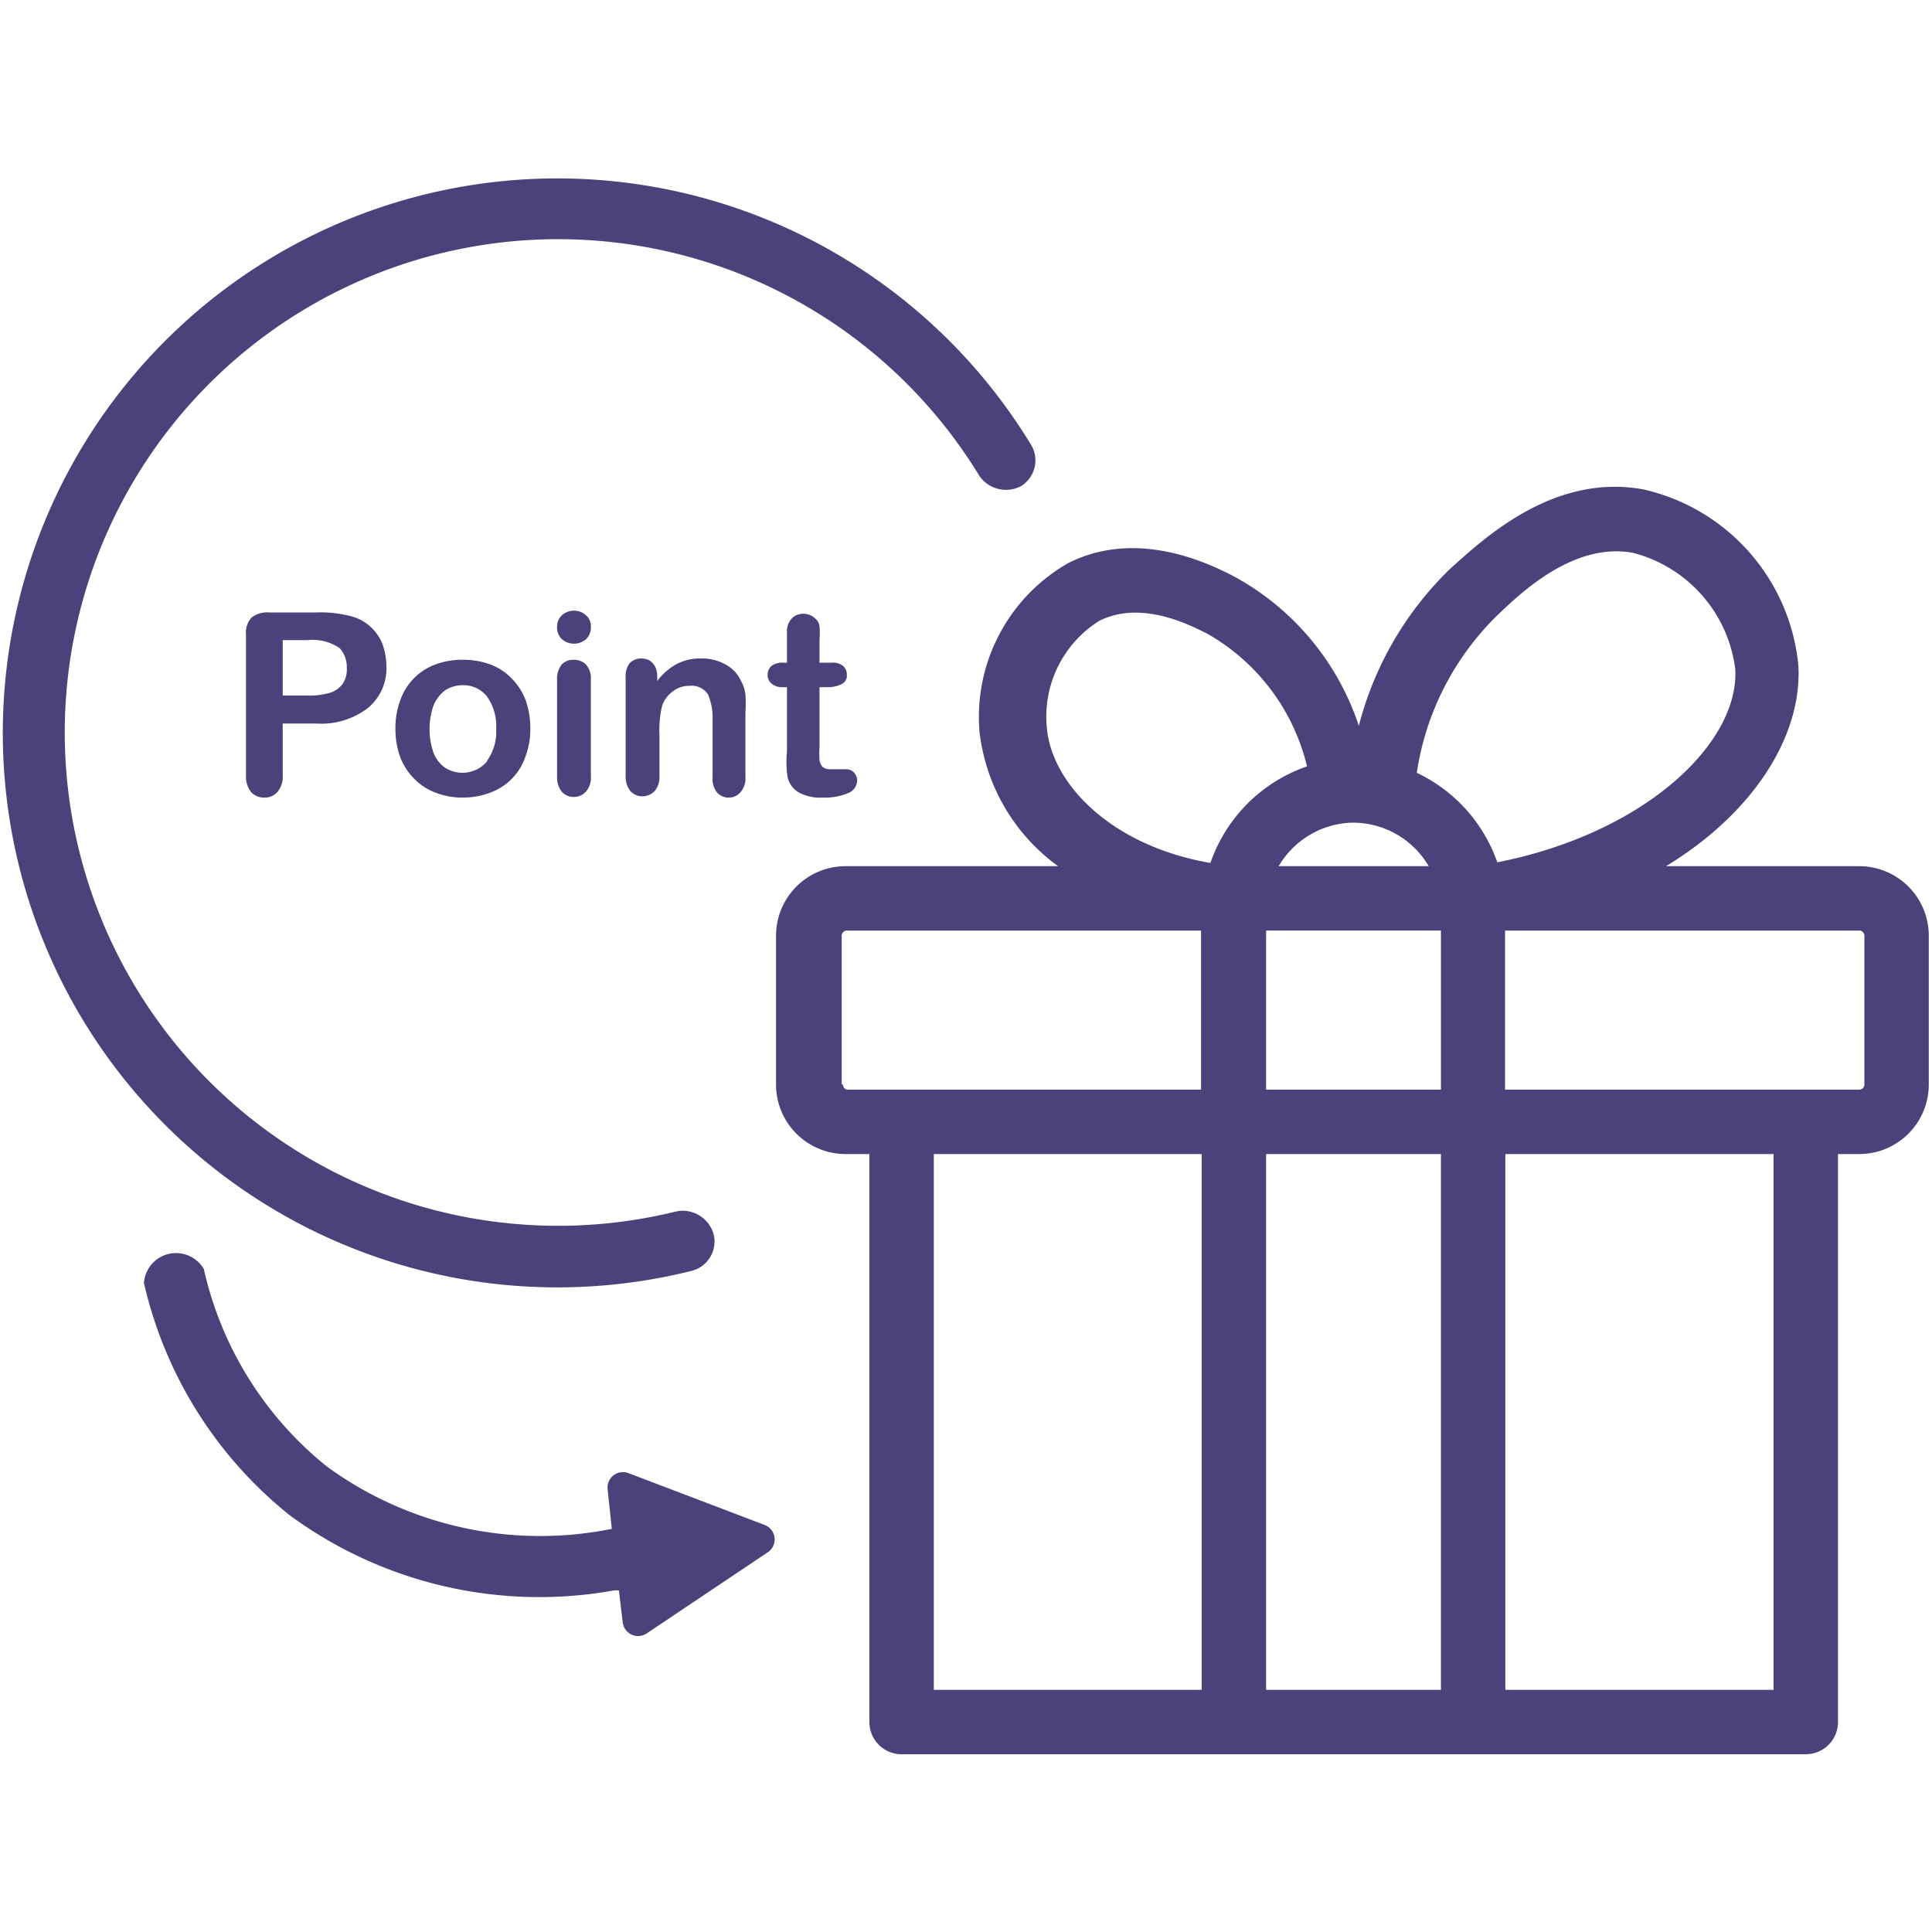 <svg id="圖層_1" data-name="圖層 1" xmlns="http://www.w3.org/2000/svg" viewBox="0 0 60 60"><defs><style>.cls-1{fill:#4c417a;}</style></defs><path class="cls-1" d="M57.74,26.9h-6c2.76-1.68,4.23-4.08,4.11-6.23a6.21,6.21,0,0,0-4.81-5.47c-2.82-.52-5,1.57-6,2.46a10.39,10.39,0,0,0-2.84,4.88,8.22,8.22,0,0,0-3.86-4.63c-.73-.38-3-1.52-5.17-.42a5.5,5.5,0,0,0-2.75,5.24,6,6,0,0,0,2.44,4.17h-6.6a2.16,2.16,0,0,0-2.16,2.16v4.62a2.16,2.16,0,0,0,2.16,2.16H27V53.48a1,1,0,0,0,1,1H56.08a1,1,0,0,0,1-1V35.84h.66a2.16,2.16,0,0,0,2.16-2.16V29.06A2.16,2.16,0,0,0,57.74,26.9ZM41.92,25.55a2.73,2.73,0,0,1,2.45,1.35H39.71A2.74,2.74,0,0,1,41.92,25.55Zm-2.6,3.35h5.43v4.94H39.32Zm7.18-9.79c.77-.74,2.4-2.28,4.22-1.94a4.28,4.28,0,0,1,3.17,3.61c.13,2.28-2.78,5.09-7.39,6A4.84,4.84,0,0,0,44,24,8.62,8.62,0,0,1,46.5,19.11Zm-12.36.17c1.3-.65,2.8.12,3.37.41a6.47,6.47,0,0,1,3.08,4.11,4.85,4.85,0,0,0-3,3c-3.12-.54-4.94-2.49-5.08-4.21A3.51,3.51,0,0,1,34.14,19.28Zm-8,14.4V29.06a.16.16,0,0,1,.16-.16h11v4.94h-11A.16.16,0,0,1,26.18,33.68ZM29,35.84h8.32V52.48H29ZM39.32,52.48V35.84h5.43V52.48Zm15.76,0H46.75V35.84h8.33Zm2.82-18.8a.16.16,0,0,1-.16.16h-11V28.9h11a.16.16,0,0,1,.16.16Z"/><path class="cls-1" d="M21.47,39.47a.94.94,0,0,0,.69-1.15,1,1,0,0,0-1.15-.7,15.32,15.32,0,1,1,9.4-22.85,1,1,0,0,0,1.31.32A.94.94,0,0,0,32,13.78,17.22,17.22,0,1,0,21.47,39.47Z"/><path class="cls-1" d="M10.83,19.12a3.7,3.7,0,0,0-1-.1H8.36a.79.79,0,0,0-.55.16.7.7,0,0,0-.17.54v4.36a.78.78,0,0,0,.15.51.54.54,0,0,0,.42.18.52.52,0,0,0,.41-.18.74.74,0,0,0,.16-.52v-1.6H9.83A2.38,2.38,0,0,0,11.41,22,1.59,1.59,0,0,0,12,20.71a2.11,2.11,0,0,0-.13-.73,1.5,1.5,0,0,0-.39-.54A1.45,1.45,0,0,0,10.83,19.12Zm-.19,2.12a.78.78,0,0,1-.41.28,2.22,2.22,0,0,1-.68.08H8.78V19.88h.77a1.48,1.48,0,0,1,1,.25.88.88,0,0,1,.22.61A.8.8,0,0,1,10.64,21.24Z"/><path class="cls-1" d="M15.24,20.64a2.41,2.41,0,0,0-.87-.15,2.35,2.35,0,0,0-.86.15,1.82,1.82,0,0,0-1.08,1.11,2.46,2.46,0,0,0-.15.88,2.63,2.63,0,0,0,.14.86,1.92,1.92,0,0,0,.43.68,1.78,1.78,0,0,0,.66.44,2.31,2.31,0,0,0,.86.16,2.41,2.41,0,0,0,.87-.16,1.8,1.8,0,0,0,1.08-1.12,2.39,2.39,0,0,0,.15-.86,2.65,2.65,0,0,0-.14-.87,1.92,1.92,0,0,0-.43-.68A1.78,1.78,0,0,0,15.24,20.64Zm-.11,3a1,1,0,0,1-1.31.2,1,1,0,0,1-.36-.47,2.25,2.25,0,0,1,0-1.45,1.13,1.13,0,0,1,.36-.48,1,1,0,0,1,.55-.16.92.92,0,0,1,.76.36,1.6,1.6,0,0,1,.28,1A1.55,1.55,0,0,1,15.13,23.62Z"/><path class="cls-1" d="M17.44,20.64a.73.73,0,0,0-.14.47v3a.73.73,0,0,0,.14.47.49.49,0,0,0,.38.17.5.5,0,0,0,.38-.17.65.65,0,0,0,.15-.47V21.08a.63.63,0,0,0-.15-.44.52.52,0,0,0-.38-.15A.5.5,0,0,0,17.44,20.64Z"/><path class="cls-1" d="M18.19,19.1a.56.56,0,0,0-.73,0,.47.47,0,0,0-.16.37.49.49,0,0,0,.15.38.57.57,0,0,0,.38.14.57.57,0,0,0,.37-.14.49.49,0,0,0,.15-.38A.44.44,0,0,0,18.19,19.1Z"/><path class="cls-1" d="M22.26,24.6a.47.47,0,0,0,.38.17A.47.47,0,0,0,23,24.6a.65.65,0,0,0,.15-.47v-2a4.34,4.34,0,0,0,0-.57,1.23,1.23,0,0,0-.14-.42,1.1,1.1,0,0,0-.49-.51,1.47,1.47,0,0,0-.74-.18,1.55,1.55,0,0,0-.76.17,1.86,1.86,0,0,0-.61.53v-.12a.73.73,0,0,0-.06-.32.51.51,0,0,0-.18-.2.54.54,0,0,0-.25-.06.49.49,0,0,0-.36.14.65.65,0,0,0-.13.45v3.05a.73.73,0,0,0,.14.47.5.5,0,0,0,.38.17.53.53,0,0,0,.38-.16.69.69,0,0,0,.15-.48V22.81a3.29,3.29,0,0,1,.08-.88.89.89,0,0,1,.34-.46.79.79,0,0,1,.51-.17.6.6,0,0,1,.58.27,1.88,1.88,0,0,1,.14.8v1.76A.68.68,0,0,0,22.26,24.6Z"/><path class="cls-1" d="M24.46,24.14a.74.74,0,0,0,.33.46,1.39,1.39,0,0,0,.75.17,1.88,1.88,0,0,0,.8-.14.43.43,0,0,0,.28-.39.37.37,0,0,0-.1-.25.32.32,0,0,0-.23-.1l-.25,0-.25,0a.36.36,0,0,1-.25-.08.4.4,0,0,1-.09-.22,3.32,3.32,0,0,1,0-.38V21.34h.2a1,1,0,0,0,.48-.09.29.29,0,0,0,.17-.29.36.36,0,0,0-.12-.28.49.49,0,0,0-.34-.1h-.39v-.72a2.15,2.15,0,0,0,0-.41.36.36,0,0,0-.13-.24.54.54,0,0,0-.62-.09.52.52,0,0,0-.18.18.61.61,0,0,0-.08.25c0,.09,0,.23,0,.4v.63h-.11a.56.56,0,0,0-.37.1.36.36,0,0,0-.12.28.34.34,0,0,0,.12.27.5.5,0,0,0,.34.11h.14v2A3.22,3.22,0,0,0,24.46,24.14Z"/><path class="cls-1" d="M23.75,47.36l-4.23-1.61a.48.48,0,0,0-.65.5L19,47.48a11.24,11.24,0,0,1-8.84-1.93,10.93,10.93,0,0,1-3.83-6.14,1,1,0,0,0-1.86.43A12.92,12.92,0,0,0,9,47.06a13.09,13.09,0,0,0,10.08,2.33l.14,0,.12,1a.48.48,0,0,0,.74.34l3.76-2.52A.48.48,0,0,0,23.75,47.36Z"/></svg>